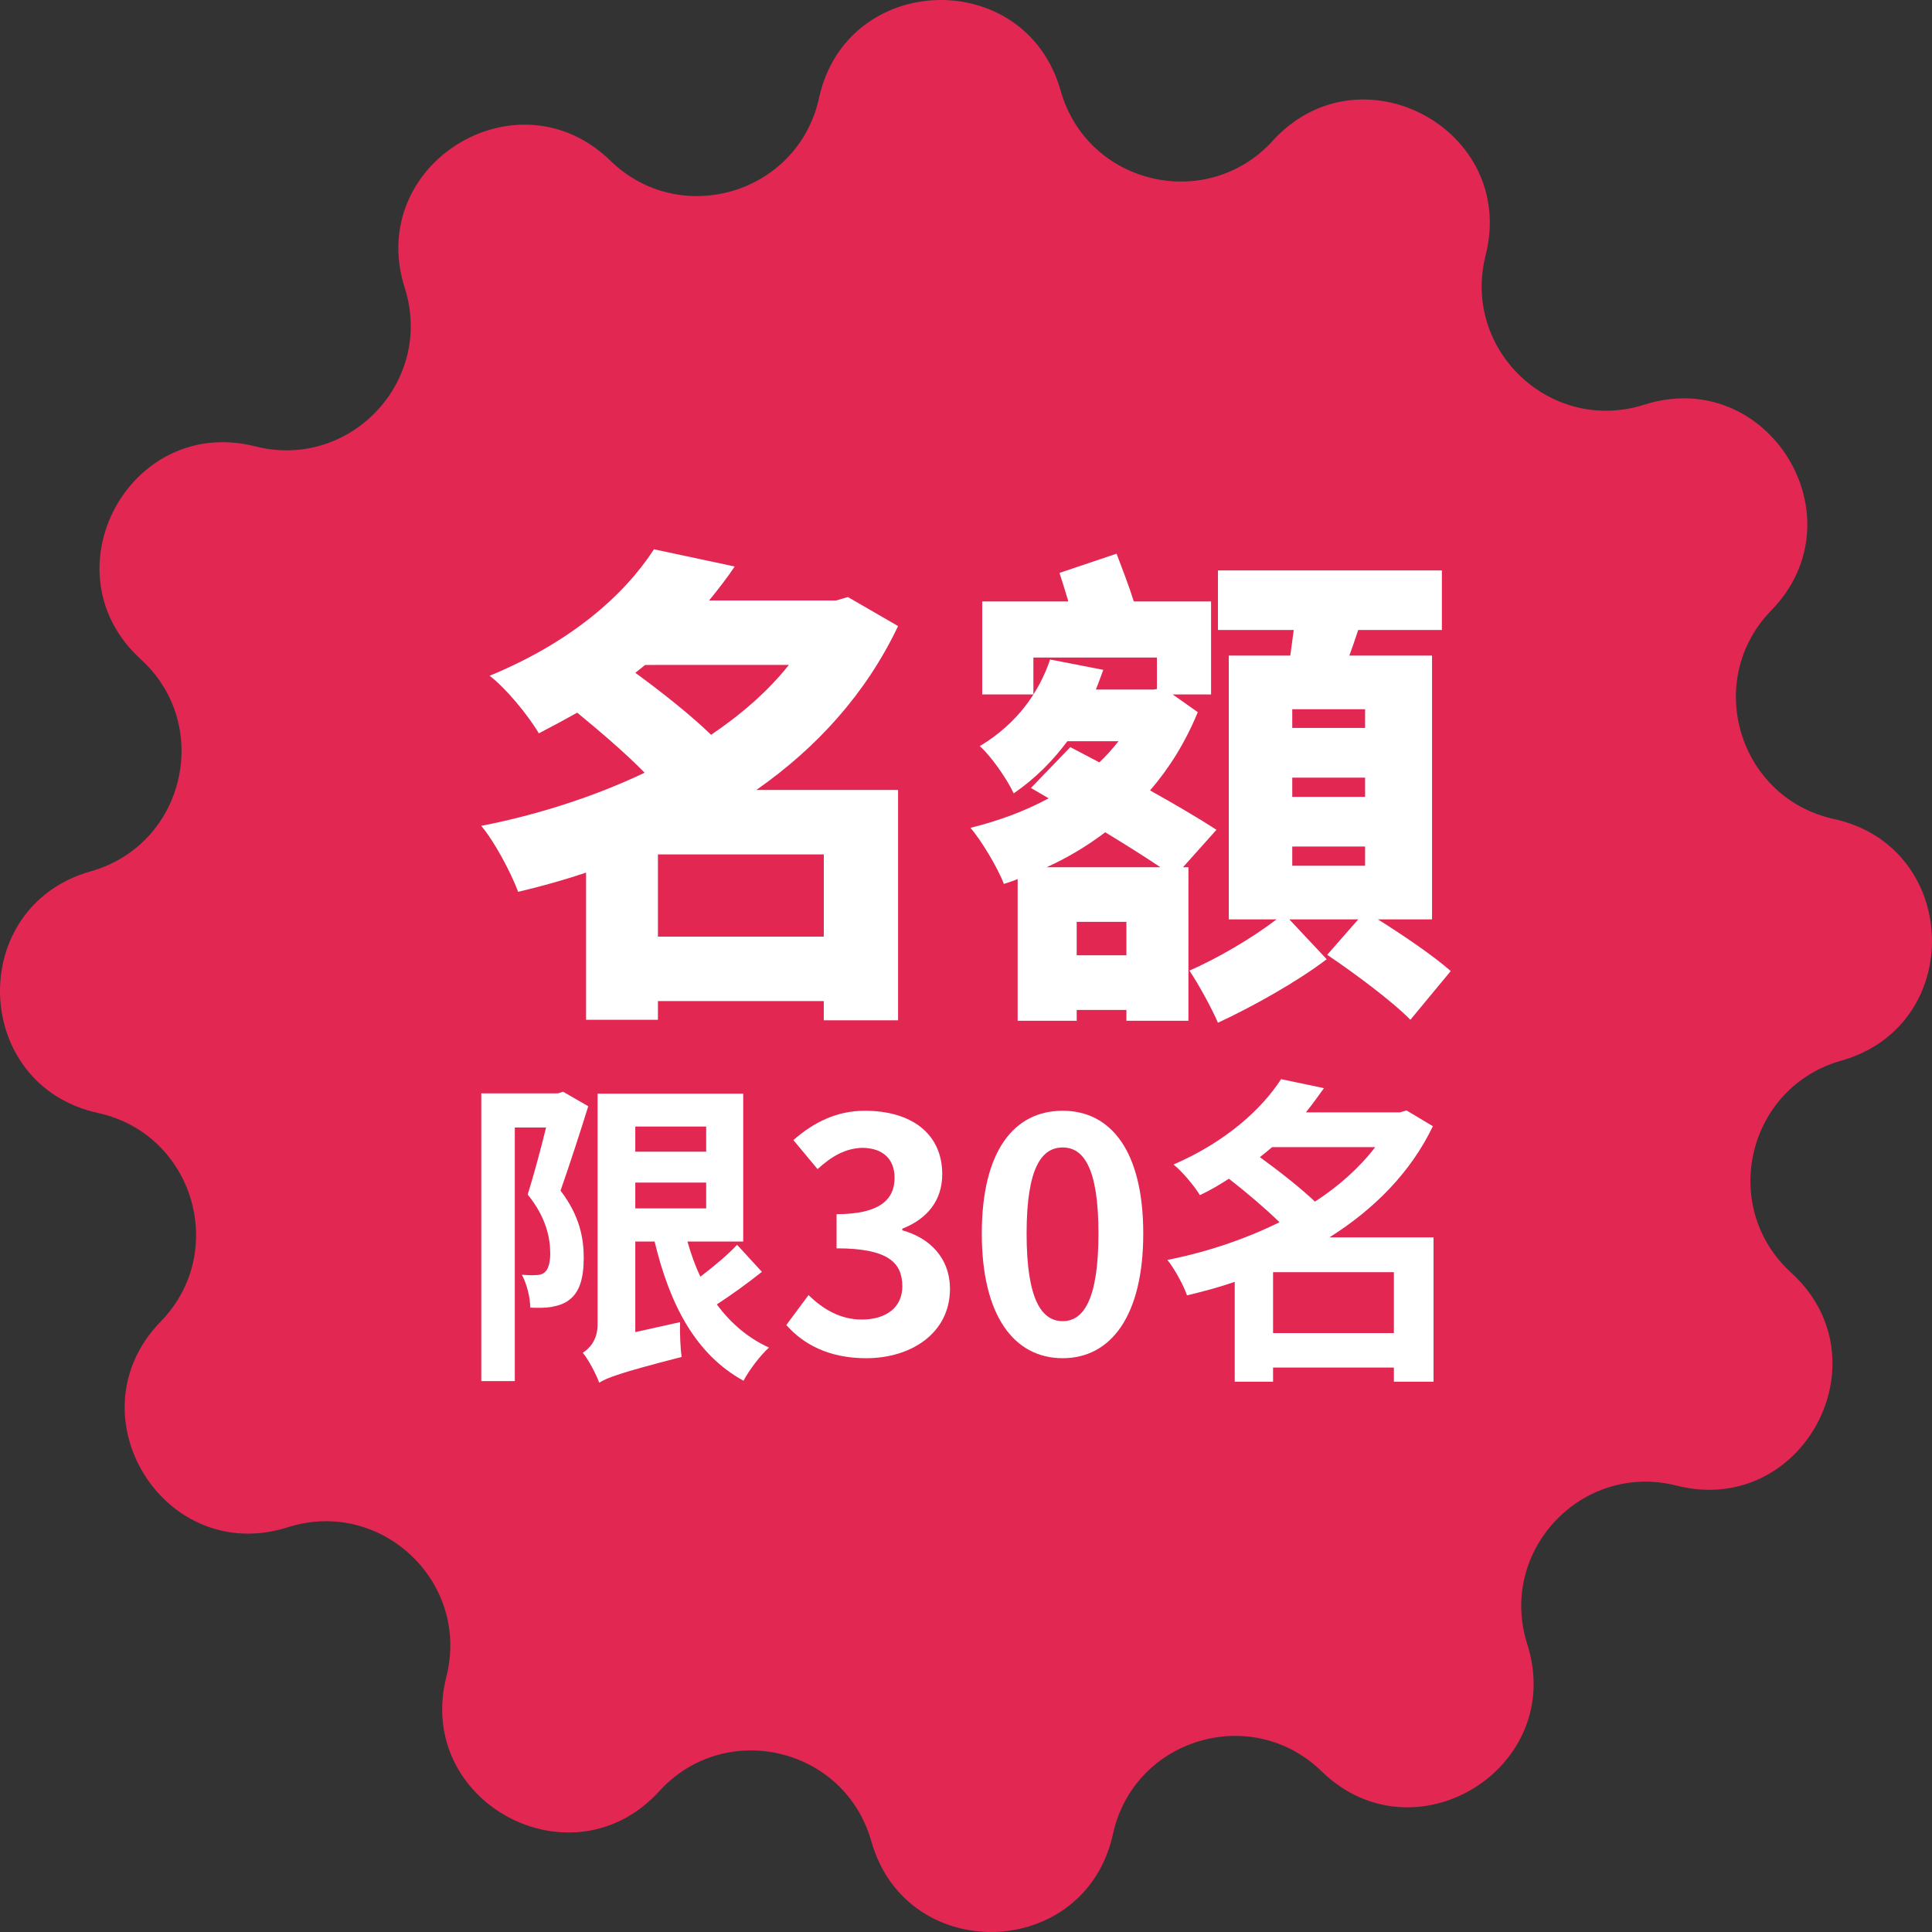 <?xml version="1.0" encoding="utf-8"?>
<!-- Generator: Adobe Illustrator 16.0.0, SVG Export Plug-In . SVG Version: 6.00 Build 0)  -->
<!DOCTYPE svg PUBLIC "-//W3C//DTD SVG 1.1//EN" "http://www.w3.org/Graphics/SVG/1.1/DTD/svg11.dtd">
<svg version="1.1" id="圖層_1" xmlns="http://www.w3.org/2000/svg" xmlns:xlink="http://www.w3.org/1999/xlink" x="0px" y="0px"
	 width="141.365px" height="141.365px" viewBox="0 0 141.365 141.365" enable-background="new 0 0 141.365 141.365"
	 xml:space="preserve">
<rect x="0" y="0" width="141.365" height="141.365" fill="#333333" stroke="none"/>
<path fill="#E22753" d="M96.704,129.609L96.704,129.609c-5.126-4.99-13.739-2.403-15.268,4.585
	c-2.026,9.271-15.103,9.663-17.682,0.531c-1.945-6.886-10.697-8.951-15.515-3.663c-6.39,7.016-17.911,0.818-15.578-8.381
	c1.759-6.935-4.789-13.101-11.605-10.93c-9.041,2.879-15.919-8.248-9.3-15.048c4.99-5.125,2.402-13.739-4.586-15.267
	C-2.1,79.41-2.492,66.333,6.64,63.755c6.884-1.944,8.95-10.697,3.662-15.515c-7.015-6.391-0.816-17.91,8.382-15.578
	c6.934,1.759,13.1-4.788,10.929-11.605c-2.88-9.042,8.248-15.92,15.048-9.301C49.787,16.747,58.4,14.16,59.928,7.17
	c2.026-9.27,15.103-9.663,17.682-0.531c1.944,6.885,10.697,8.95,15.515,3.662c6.391-7.014,17.911-0.816,15.578,8.382
	c-1.758,6.935,4.789,13.1,11.604,10.929c9.043-2.88,15.92,8.249,9.301,15.048c-4.989,5.126-2.402,13.739,4.586,15.267
	c9.271,2.028,9.663,15.103,0.531,17.682c-6.885,1.944-8.951,10.697-3.664,15.515c7.016,6.391,0.817,17.911-8.381,15.578
	c-6.934-1.758-13.1,4.789-10.929,11.605C114.631,129.35,103.503,136.228,96.704,129.609"/>
<g>
	<g>
		<path fill="#FFFFFF" d="M43.042,80.944c-0.613,1.98-1.392,4.361-2.028,6.177c1.415,1.839,1.698,3.514,1.698,4.903
			c0,1.51-0.307,2.524-1.062,3.09c-0.354,0.283-0.802,0.424-1.32,0.519c-0.424,0.07-0.99,0.07-1.532,0.047
			c0-0.684-0.235-1.721-0.612-2.404c0.399,0.023,0.754,0.047,1.014,0.023c0.235,0,0.471-0.047,0.636-0.188
			c0.283-0.213,0.425-0.731,0.425-1.392c0-1.154-0.307-2.663-1.65-4.313c0.448-1.439,0.967-3.349,1.344-4.904h-2.287v18.554h-2.452
			V80.001h5.611l0.378-0.118L43.042,80.944z M55.749,93.062c-1.014,0.802-2.239,1.698-3.3,2.382c0.99,1.344,2.264,2.451,3.818,3.159
			c-0.612,0.543-1.461,1.65-1.862,2.428c-3.513-1.933-5.398-5.563-6.506-10.186h-1.415v6.626l3.277-0.73
			c-0.024,0.801,0.023,1.956,0.117,2.547c-4.598,1.179-5.47,1.532-6.036,1.886c-0.211-0.614-0.801-1.721-1.201-2.192
			c0.495-0.308,1.084-0.944,1.084-2.052V80.025h10.656v10.82h-4.079c0.26,0.921,0.566,1.77,0.943,2.571
			c0.967-0.731,2.004-1.604,2.688-2.334L55.749,93.062z M46.484,82.429v1.839h5.187v-1.839H46.484z M46.484,88.418h5.187v-1.887
			h-5.187V88.418z"/>
		<path fill="#FFFFFF" d="M57.534,96.953l1.627-2.192c1.037,1.014,2.311,1.791,3.89,1.791c1.769,0,2.972-0.872,2.972-2.428
			c0-1.722-1.015-2.783-4.811-2.783v-2.499c3.206,0,4.244-1.106,4.244-2.663c0-1.368-0.849-2.169-2.334-2.192
			c-1.25,0.023-2.264,0.612-3.301,1.557l-1.769-2.123c1.509-1.32,3.183-2.146,5.234-2.146c3.371,0,5.658,1.65,5.658,4.645
			c0,1.886-1.061,3.253-2.923,3.985v0.117c1.979,0.543,3.488,2.003,3.488,4.291c0,3.206-2.805,5.068-6.13,5.068
			C60.623,99.38,58.76,98.343,57.534,96.953z"/>
		<path fill="#FFFFFF" d="M71.839,90.257c0-6.036,2.358-8.983,5.919-8.983c3.536,0,5.894,2.971,5.894,8.983
			s-2.357,9.123-5.894,9.123C74.198,99.38,71.839,96.27,71.839,90.257z M80.375,90.257c0-4.88-1.131-6.296-2.616-6.296
			c-1.509,0-2.642,1.416-2.642,6.296c0,4.903,1.133,6.412,2.642,6.412C79.244,96.669,80.375,95.161,80.375,90.257z"/>
		<path fill="#FFFFFF" d="M104.891,101.102h-2.9v-1.038H93.15v1.038h-2.805v-7.309c-1.156,0.4-2.312,0.707-3.49,0.99
			c-0.259-0.755-0.919-1.957-1.438-2.594c2.853-0.565,5.681-1.51,8.204-2.758c-1.015-0.99-2.428-2.192-3.702-3.184
			c-0.659,0.425-1.367,0.849-2.121,1.202c-0.425-0.684-1.297-1.743-1.934-2.238c3.843-1.675,6.437-4.032,7.875-6.249l3.135,0.659
			c-0.424,0.591-0.849,1.181-1.319,1.77h6.884l0.472-0.142l1.933,1.155c-1.626,3.395-4.313,6.082-7.567,8.134h7.615V101.102z
			 M93.08,83.938c-0.308,0.261-0.59,0.495-0.896,0.731c1.368,0.989,2.994,2.263,4.032,3.254c1.744-1.133,3.253-2.477,4.408-3.985
			H93.08z M101.991,97.542v-4.455H93.15v4.455H101.991z"/>
	</g>
	<g>
		<path fill="#FFFFFF" d="M65.714,74.654h-5.438V73.25H48.141v1.368h-5.258V63.85c-1.62,0.541-3.276,1.008-4.97,1.405
			c-0.54-1.44-1.729-3.673-2.7-4.826c4.213-0.828,8.318-2.161,11.955-3.889c-1.368-1.404-3.313-3.061-4.933-4.394
			c-0.9,0.504-1.837,1.009-2.81,1.513c-0.756-1.296-2.412-3.313-3.601-4.213c5.941-2.449,9.831-5.87,12.027-9.254l5.906,1.26
			c-0.576,0.864-1.225,1.692-1.873,2.485h9.291l0.864-0.252l3.673,2.125c-2.341,4.934-5.941,8.895-10.371,11.992h10.371V74.654z
			 M46.485,49.23c1.836,1.333,4.069,3.097,5.546,4.537c2.232-1.512,4.177-3.205,5.689-5.113H47.205L46.485,49.23z M60.277,68.532
			v-6.014H48.141v6.014H60.277z"/>
		<path fill="#FFFFFF" d="M86.561,63.454h0.396V74.69h-4.537v-0.792h-3.637v0.792h-4.321V64.318
			c-0.324,0.144-0.685,0.252-1.009,0.36c-0.432-1.152-1.656-3.205-2.448-4.105c2.052-0.504,3.997-1.225,5.726-2.161l-1.297-0.756
			l2.881-2.989l2.125,1.116c0.504-0.468,0.973-1.008,1.404-1.548h-3.745c-1.044,1.404-2.305,2.701-3.925,3.817
			c-0.505-1.081-1.693-2.773-2.485-3.457c2.773-1.657,4.357-3.998,5.149-6.338l3.89,0.756c-0.181,0.504-0.36,0.973-0.54,1.44H84.4
			l0.252-0.036v-2.305h-9.038v2.701h-3.745v-6.806h6.302c-0.216-0.72-0.433-1.44-0.648-2.088l4.177-1.405
			c0.396,1.044,0.9,2.341,1.261,3.493h5.653v6.806h-2.809l1.837,1.296c-0.9,2.197-2.089,4.105-3.493,5.726
			c1.873,1.044,3.637,2.088,4.861,2.881L86.561,63.454z M84.904,63.454c-1.116-0.756-2.557-1.656-4.033-2.557
			c-1.332,1.008-2.772,1.873-4.285,2.557H84.904z M82.419,69.9v-2.449h-3.637V69.9H82.419z M100.821,67.271
			c1.837,1.152,4.069,2.665,5.33,3.781l-2.953,3.565c-1.297-1.332-4.105-3.421-6.086-4.753l2.269-2.593h-5.041l2.736,2.917
			c-2.232,1.693-5.474,3.493-7.958,4.646c-0.469-1.08-1.368-2.736-2.089-3.817c2.017-0.864,4.646-2.413,6.374-3.745H89.91V47.97
			h4.501c0.072-0.612,0.181-1.261,0.253-1.873h-5.546V41.74h16.385v4.357H99.38c-0.216,0.648-0.432,1.297-0.648,1.873h6.05v19.302
			H100.821z M99.884,51.895h-5.329v1.369h5.329V51.895z M94.555,58.305h5.329V56.9h-5.329V58.305z M94.555,63.346h5.329v-1.405
			h-5.329V63.346z"/>
	</g>
</g>
</svg>
